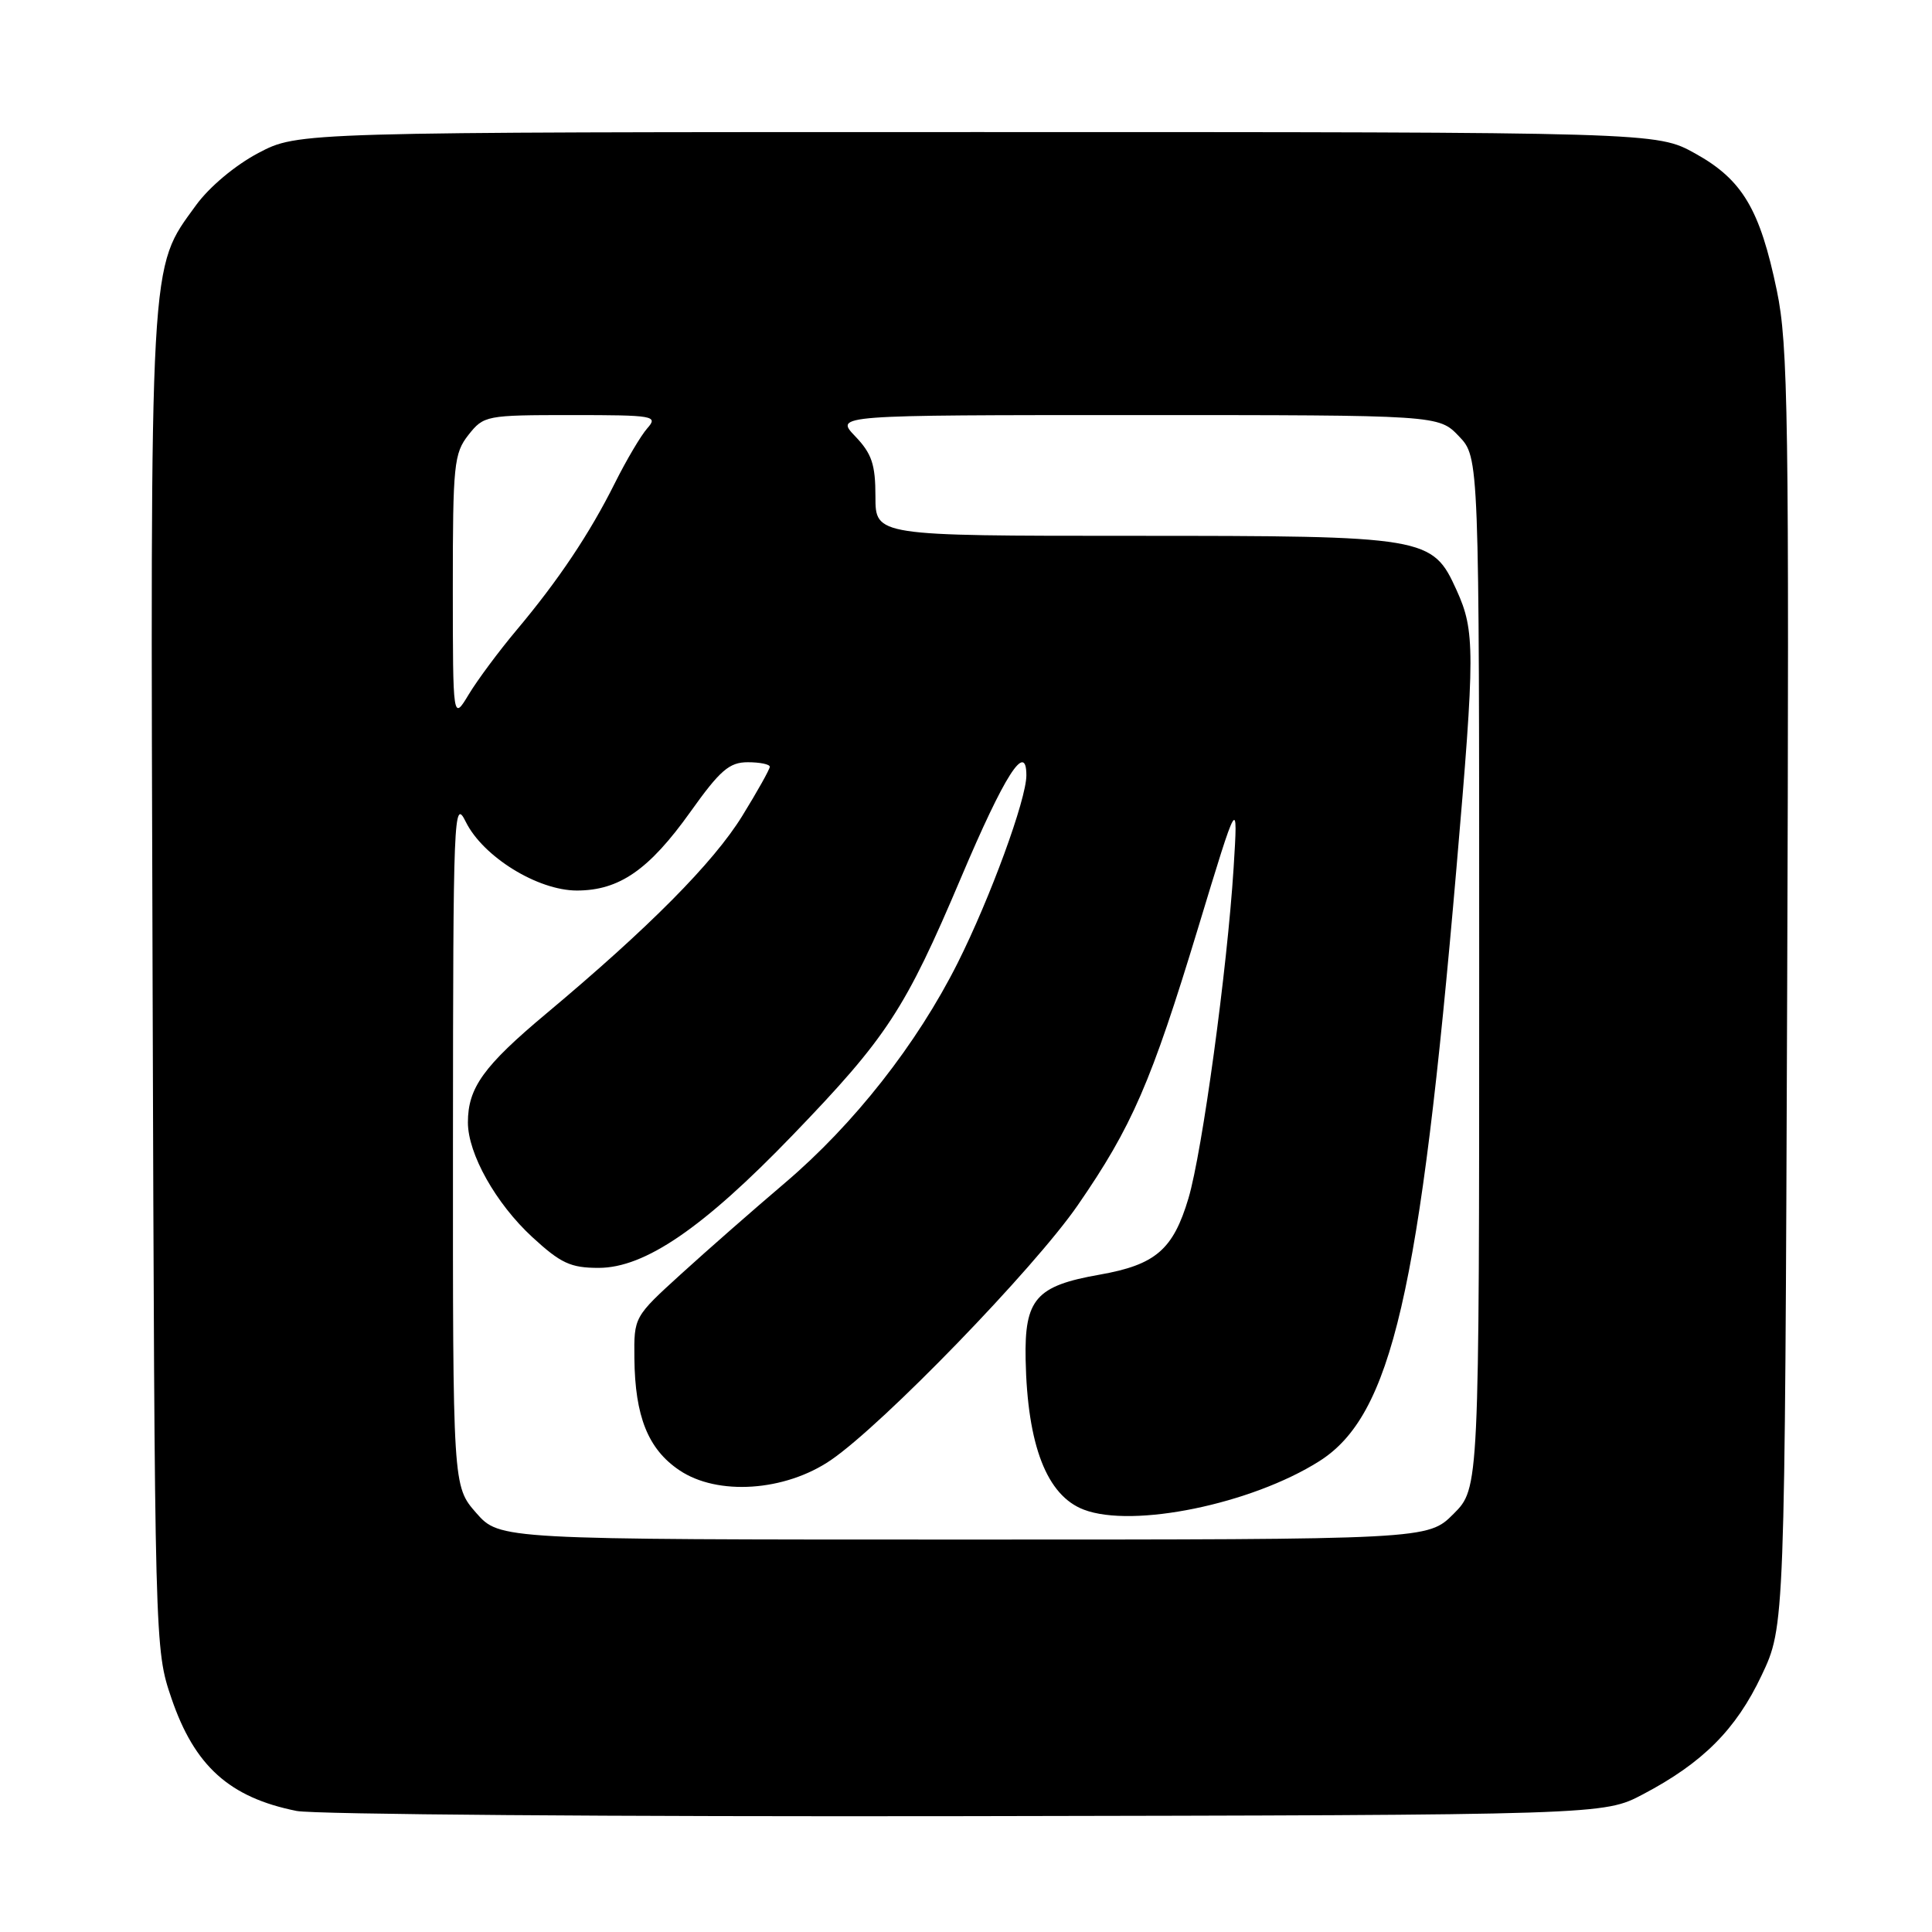 <?xml version="1.0" encoding="UTF-8" standalone="no"?>
<!DOCTYPE svg PUBLIC "-//W3C//DTD SVG 1.1//EN" "http://www.w3.org/Graphics/SVG/1.1/DTD/svg11.dtd" >
<svg xmlns="http://www.w3.org/2000/svg" xmlns:xlink="http://www.w3.org/1999/xlink" version="1.1" viewBox="0 0 256 256">
 <g >
 <path fill="currentColor"
d=" M 217.71 237.75 C 225.63 233.58 230.03 229.17 233.42 222.00 C 236.50 215.50 236.50 215.50 236.81 131.00 C 237.08 55.24 236.94 45.67 235.44 38.50 C 233.20 27.71 230.87 23.80 224.61 20.33 C 219.50 17.50 219.50 17.50 129.50 17.50 C 39.50 17.50 39.50 17.50 34.24 20.27 C 31.17 21.89 27.73 24.77 25.96 27.21 C 19.76 35.77 19.92 32.93 20.22 130.10 C 20.50 218.50 20.50 218.50 22.72 225.04 C 25.78 234.01 30.41 238.18 39.30 239.96 C 41.61 240.42 81.53 240.73 128.00 240.65 C 212.50 240.50 212.50 240.50 217.71 237.75 Z  M 63.10 200.47 C 60.00 196.93 60.00 196.93 60.02 151.22 C 60.04 107.78 60.13 105.67 61.72 108.90 C 64.00 113.52 71.24 118.00 76.45 118.00 C 82.06 117.99 86.00 115.26 91.48 107.58 C 95.42 102.05 96.64 101.00 99.09 101.00 C 100.69 101.00 102.00 101.27 102.00 101.60 C 102.00 101.93 100.36 104.86 98.35 108.12 C 94.52 114.32 86.01 122.90 72.39 134.30 C 64.07 141.26 62.00 144.14 62.00 148.73 C 62.00 152.88 65.70 159.47 70.53 163.92 C 74.30 167.39 75.60 168.00 79.32 168.00 C 85.45 168.00 93.18 162.71 105.04 150.40 C 117.53 137.44 119.94 133.76 127.34 116.30 C 133.11 102.67 136.00 98.15 136.00 102.74 C 136.00 105.92 131.21 119.00 126.90 127.59 C 121.50 138.35 113.16 148.96 104.00 156.75 C 99.88 160.25 93.69 165.68 90.25 168.81 C 84.00 174.50 84.00 174.50 84.06 180.00 C 84.14 187.68 85.87 192.01 90.00 194.80 C 95.05 198.23 104.02 197.63 110.11 193.46 C 117.02 188.73 137.02 168.09 142.80 159.71 C 150.00 149.28 152.54 143.42 158.74 123.00 C 164.05 105.50 164.05 105.50 163.46 115.00 C 162.61 128.45 159.31 152.60 157.48 158.77 C 155.45 165.59 153.12 167.59 145.70 168.90 C 137.26 170.38 135.74 172.13 135.90 180.14 C 136.13 191.53 138.71 198.18 143.62 200.04 C 150.14 202.52 165.81 199.30 174.79 193.63 C 184.40 187.57 188.14 171.40 192.99 115.00 C 195.46 86.29 195.46 83.62 193.01 78.21 C 189.79 71.11 189.13 71.00 150.03 71.00 C 116.00 71.00 116.00 71.00 116.00 65.80 C 116.00 61.53 115.52 60.11 113.31 57.80 C 110.63 55.00 110.63 55.00 150.63 55.00 C 190.63 55.00 190.63 55.00 193.31 57.80 C 196.00 60.61 196.00 60.61 196.00 128.90 C 196.00 197.20 196.00 197.20 192.60 200.60 C 189.20 204.00 189.20 204.00 127.70 204.00 C 66.21 204.00 66.21 204.00 63.10 200.47 Z  M 60.00 77.88 C 60.00 61.58 60.15 60.07 62.07 57.63 C 64.10 55.06 64.41 55.00 75.73 55.00 C 86.68 55.00 87.23 55.10 85.77 56.75 C 84.92 57.71 82.99 60.98 81.48 64.00 C 78.13 70.71 74.00 76.88 68.44 83.50 C 66.13 86.25 63.28 90.08 62.12 92.00 C 60.01 95.50 60.01 95.50 60.00 77.88 Z "/>
</g>
</svg>